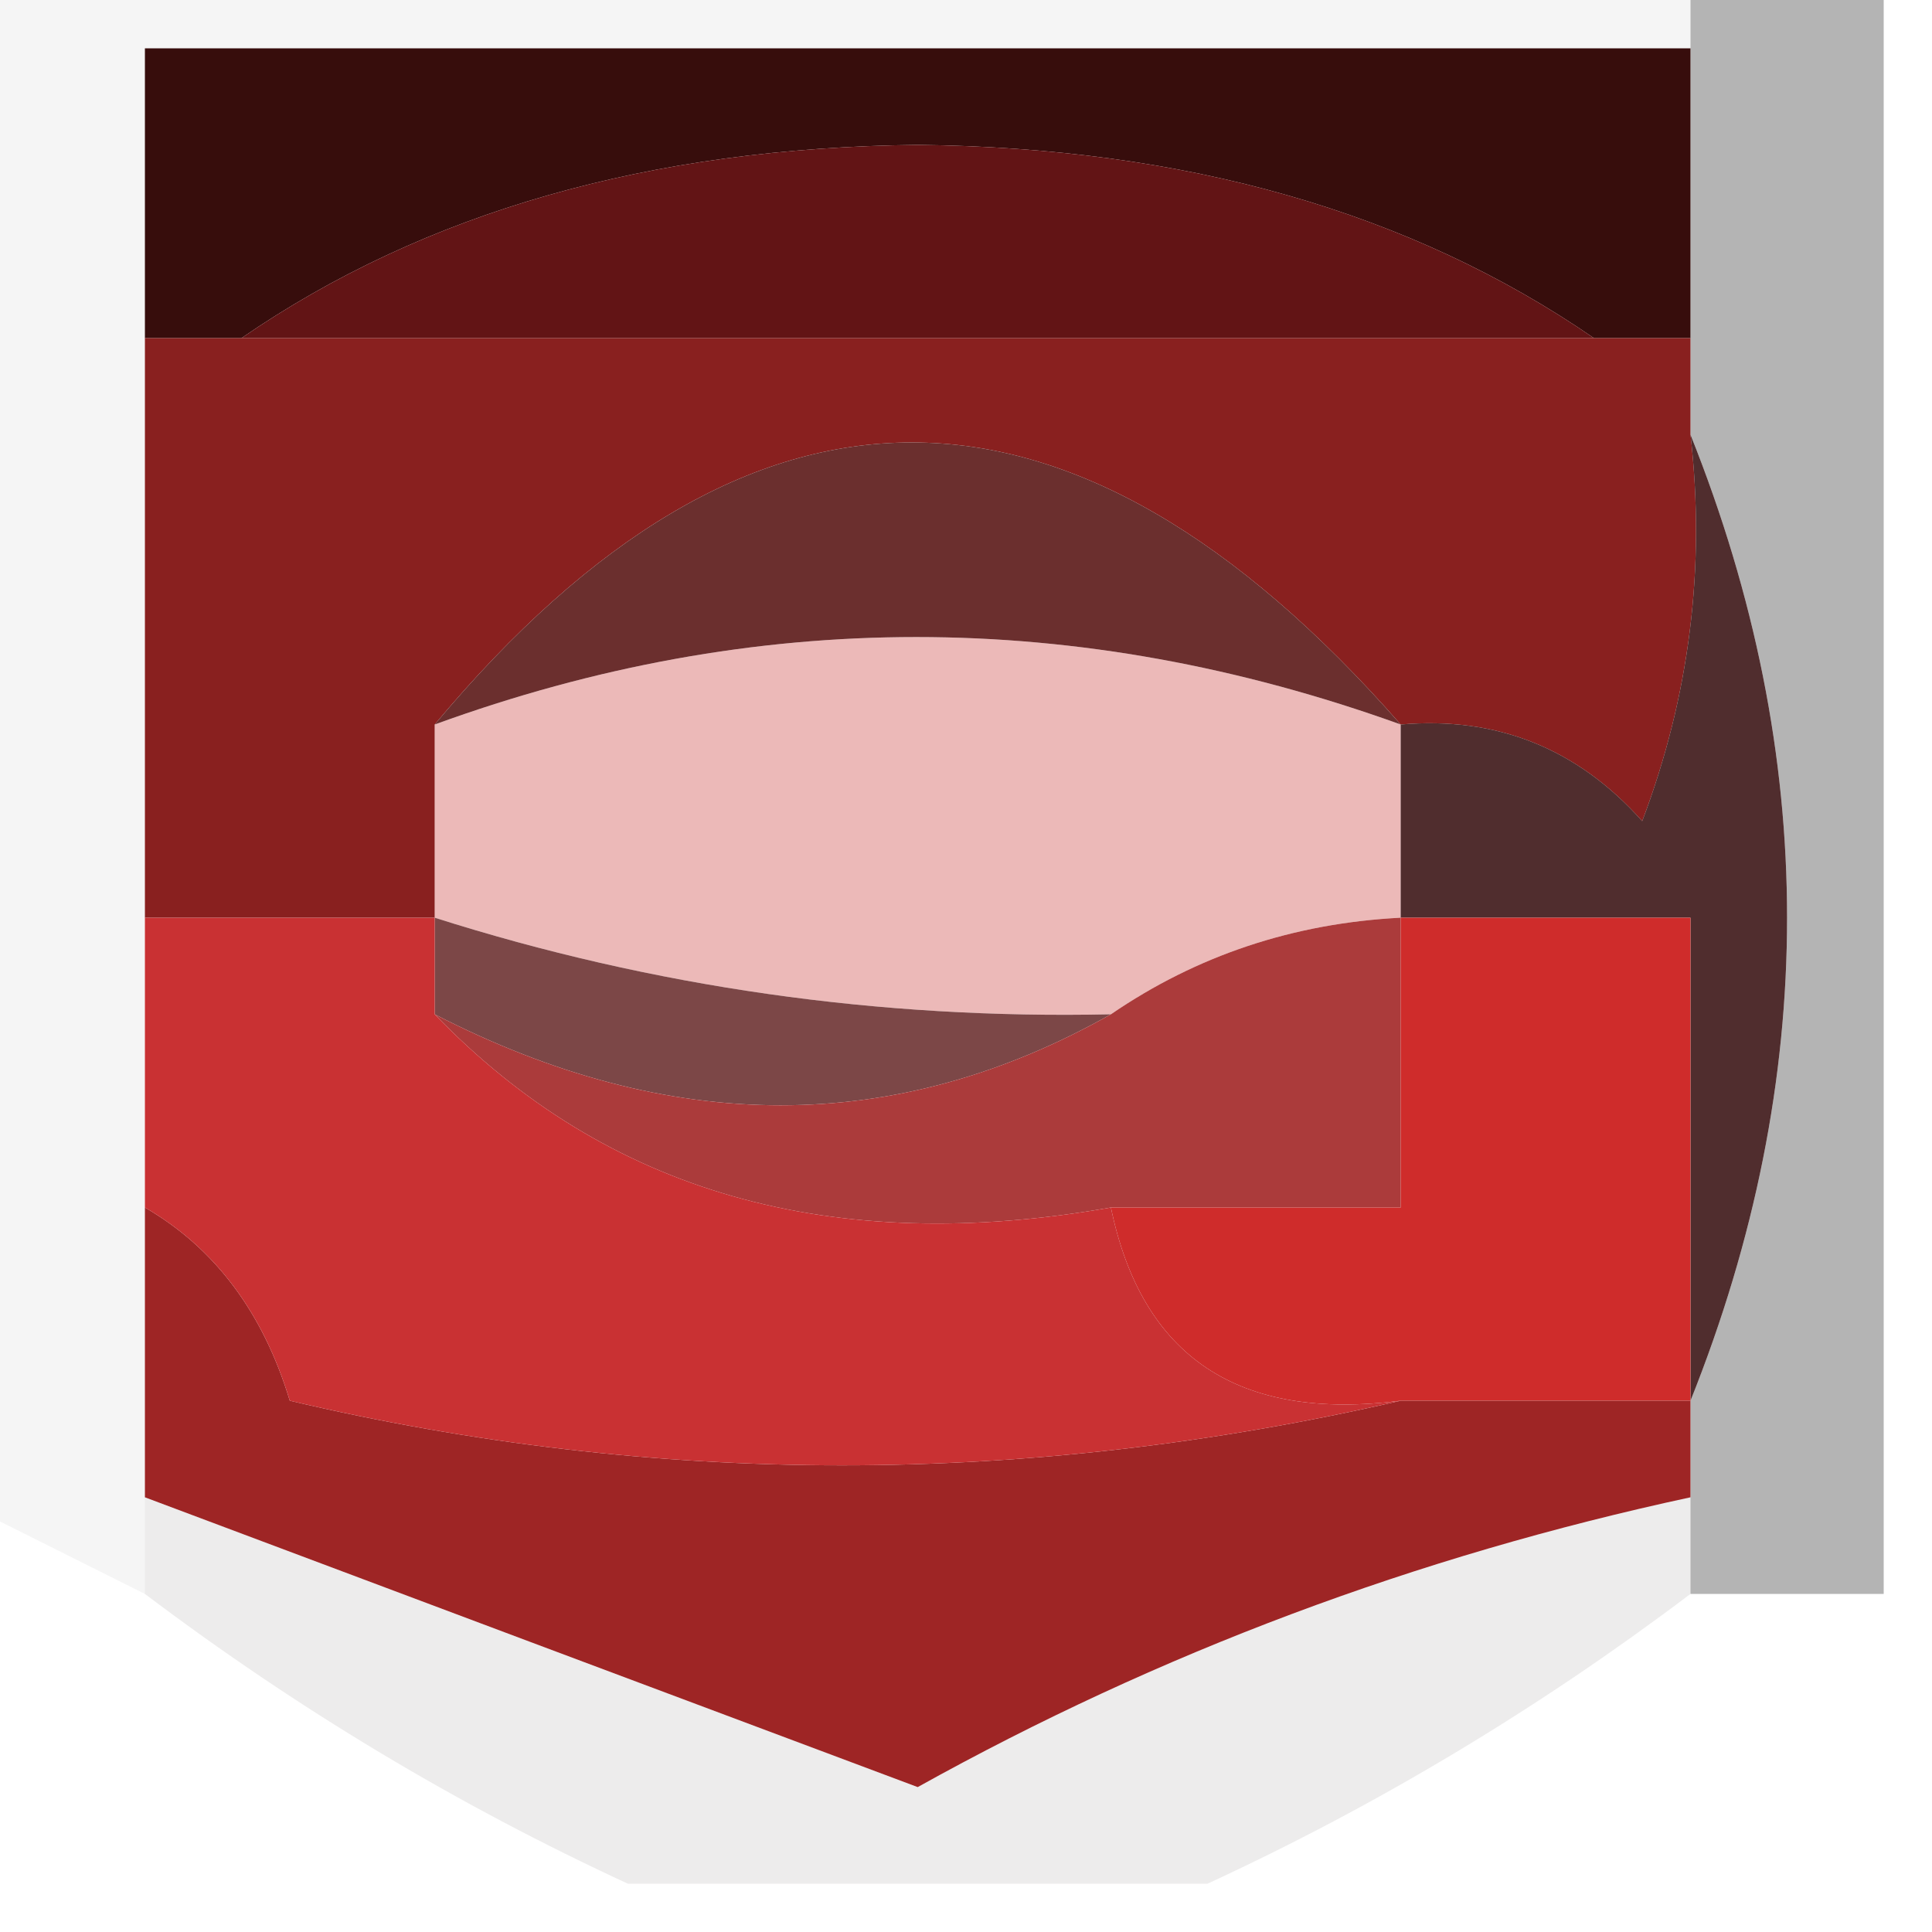 <?xml version="1.0" encoding="UTF-8"?>
<!DOCTYPE svg PUBLIC "-//W3C//DTD SVG 1.1//EN" "http://www.w3.org/Graphics/SVG/1.1/DTD/svg11.dtd">
<svg xmlns="http://www.w3.org/2000/svg" version="1.1" width="20px" height="20px" style="shape-rendering:geometricPrecision; text-rendering:geometricPrecision; image-rendering:optimizeQuality; fill-rule:evenodd; clip-rule:evenodd" xmlns:xlink="http://www.w3.org/1999/xlink">
<g><path style="opacity:0.042" fill="#110302" d="M -0.5,-0.5 C 5.5,-0.5 11.5,-0.5 17.5,-0.5C 17.5,-0.167 17.5,0.167 17.5,0.5C 12.167,0.5 6.833,0.5 1.5,0.5C 1.5,1.5 1.5,2.5 1.5,3.5C 1.5,5.5 1.5,7.5 1.5,9.5C 1.5,10.5 1.5,11.5 1.5,12.5C 1.5,13.5 1.5,14.5 1.5,15.5C 1.5,15.833 1.5,16.167 1.5,16.5C 0.833,16.167 0.167,15.833 -0.5,15.5C -0.5,10.167 -0.5,4.833 -0.5,-0.5 Z"/></g>
<g><path style="opacity:0.295" fill="#030000" d="M 17.5,-0.5 C 18.167,-0.5 18.833,-0.5 19.5,-0.5C 19.5,5.167 19.5,10.833 19.5,16.5C 18.833,16.5 18.167,16.5 17.5,16.5C 17.5,16.167 17.5,15.833 17.5,15.5C 17.5,15.167 17.5,14.833 17.5,14.5C 18.833,11.167 18.833,7.833 17.5,4.5C 17.5,4.167 17.5,3.833 17.5,3.5C 17.5,2.5 17.5,1.5 17.5,0.5C 17.5,0.167 17.5,-0.167 17.5,-0.5 Z"/></g>
<g><path style="opacity:1" fill="#370d0c" d="M 17.5,0.5 C 17.5,1.5 17.5,2.5 17.5,3.5C 17.167,3.5 16.833,3.5 16.5,3.5C 14.603,2.195 12.27,1.529 9.5,1.5C 6.731,1.529 4.397,2.195 2.5,3.5C 2.167,3.5 1.833,3.5 1.5,3.5C 1.5,2.5 1.5,1.5 1.5,0.5C 6.833,0.5 12.167,0.5 17.5,0.5 Z"/></g>
<g><path style="opacity:1" fill="#621415" d="M 16.5,3.5 C 11.833,3.5 7.167,3.5 2.5,3.5C 4.397,2.195 6.731,1.529 9.5,1.5C 12.27,1.529 14.603,2.195 16.5,3.5 Z"/></g>
<g><path style="opacity:1" fill="#ecb9b8" d="M 14.5,7.5 C 14.5,8.167 14.5,8.833 14.5,9.5C 13.391,9.557 12.391,9.89 11.5,10.5C 9.097,10.552 6.764,10.219 4.5,9.5C 4.5,8.833 4.5,8.167 4.5,7.5C 7.814,6.293 11.148,6.293 14.5,7.5 Z"/></g>
<g><path style="opacity:1" fill="#89201f" d="M 1.5,3.5 C 1.833,3.5 2.167,3.5 2.5,3.5C 7.167,3.5 11.833,3.5 16.5,3.5C 16.833,3.5 17.167,3.5 17.5,3.5C 17.5,3.833 17.5,4.167 17.5,4.5C 17.657,5.873 17.49,7.207 17,8.5C 16.329,7.748 15.496,7.414 14.5,7.5C 11.085,3.607 7.752,3.607 4.5,7.5C 4.5,8.167 4.5,8.833 4.5,9.5C 3.5,9.5 2.5,9.5 1.5,9.5C 1.5,7.5 1.5,5.5 1.5,3.5 Z"/></g>
<g><path style="opacity:1" fill="#6b2f2e" d="M 14.5,7.5 C 11.148,6.293 7.814,6.293 4.5,7.5C 7.752,3.607 11.085,3.607 14.5,7.5 Z"/></g>
<g><path style="opacity:0.869" fill="#360e0f" d="M 17.5,4.5 C 18.833,7.833 18.833,11.167 17.5,14.5C 17.5,12.833 17.5,11.167 17.5,9.5C 16.5,9.5 15.5,9.5 14.5,9.5C 14.5,8.833 14.5,8.167 14.5,7.5C 15.496,7.414 16.329,7.748 17,8.5C 17.49,7.207 17.657,5.873 17.5,4.5 Z"/></g>
<g><path style="opacity:1" fill="#7c4747" d="M 4.5,10.5 C 4.5,10.167 4.5,9.833 4.5,9.5C 6.764,10.219 9.097,10.552 11.5,10.5C 9.274,11.756 6.941,11.756 4.5,10.5 Z"/></g>
<g><path style="opacity:1" fill="#ab3b3b" d="M 14.5,9.5 C 14.5,10.5 14.5,11.5 14.5,12.5C 13.5,12.5 12.5,12.5 11.5,12.5C 8.612,13.01 6.279,12.344 4.5,10.5C 6.941,11.756 9.274,11.756 11.5,10.5C 12.391,9.89 13.391,9.557 14.5,9.5 Z"/></g>
<g><path style="opacity:1" fill="#cf2c2b" d="M 14.5,9.5 C 15.5,9.5 16.5,9.5 17.5,9.5C 17.5,11.167 17.5,12.833 17.5,14.5C 16.5,14.5 15.5,14.5 14.5,14.5C 12.821,14.715 11.821,14.048 11.5,12.5C 12.5,12.5 13.5,12.5 14.5,12.5C 14.5,11.5 14.5,10.5 14.5,9.5 Z"/></g>
<g><path style="opacity:1" fill="#9e2525" d="M 1.5,12.5 C 2.222,12.918 2.722,13.584 3,14.5C 6.789,15.392 10.622,15.392 14.5,14.5C 15.5,14.5 16.5,14.5 17.5,14.5C 17.5,14.833 17.5,15.167 17.5,15.5C 14.663,16.111 11.996,17.111 9.5,18.5C 6.81,17.493 4.144,16.493 1.5,15.5C 1.5,14.5 1.5,13.5 1.5,12.5 Z"/></g>
<g><path style="opacity:1" fill="#c93133" d="M 1.5,9.5 C 2.5,9.5 3.5,9.5 4.5,9.5C 4.5,9.833 4.5,10.167 4.5,10.5C 6.279,12.344 8.612,13.01 11.5,12.5C 11.821,14.048 12.821,14.715 14.5,14.5C 10.622,15.392 6.789,15.392 3,14.5C 2.722,13.584 2.222,12.918 1.5,12.5C 1.5,11.5 1.5,10.5 1.5,9.5 Z"/></g>
<g><path style="opacity:0.078" fill="#120402" d="M 1.5,15.5 C 4.144,16.493 6.81,17.493 9.5,18.5C 11.996,17.111 14.663,16.111 17.5,15.5C 17.5,15.833 17.5,16.167 17.5,16.5C 15.928,17.687 14.261,18.687 12.5,19.5C 10.5,19.5 8.5,19.5 6.5,19.5C 4.739,18.687 3.072,17.687 1.5,16.5C 1.5,16.167 1.5,15.833 1.5,15.5 Z"/></g>
</svg>
